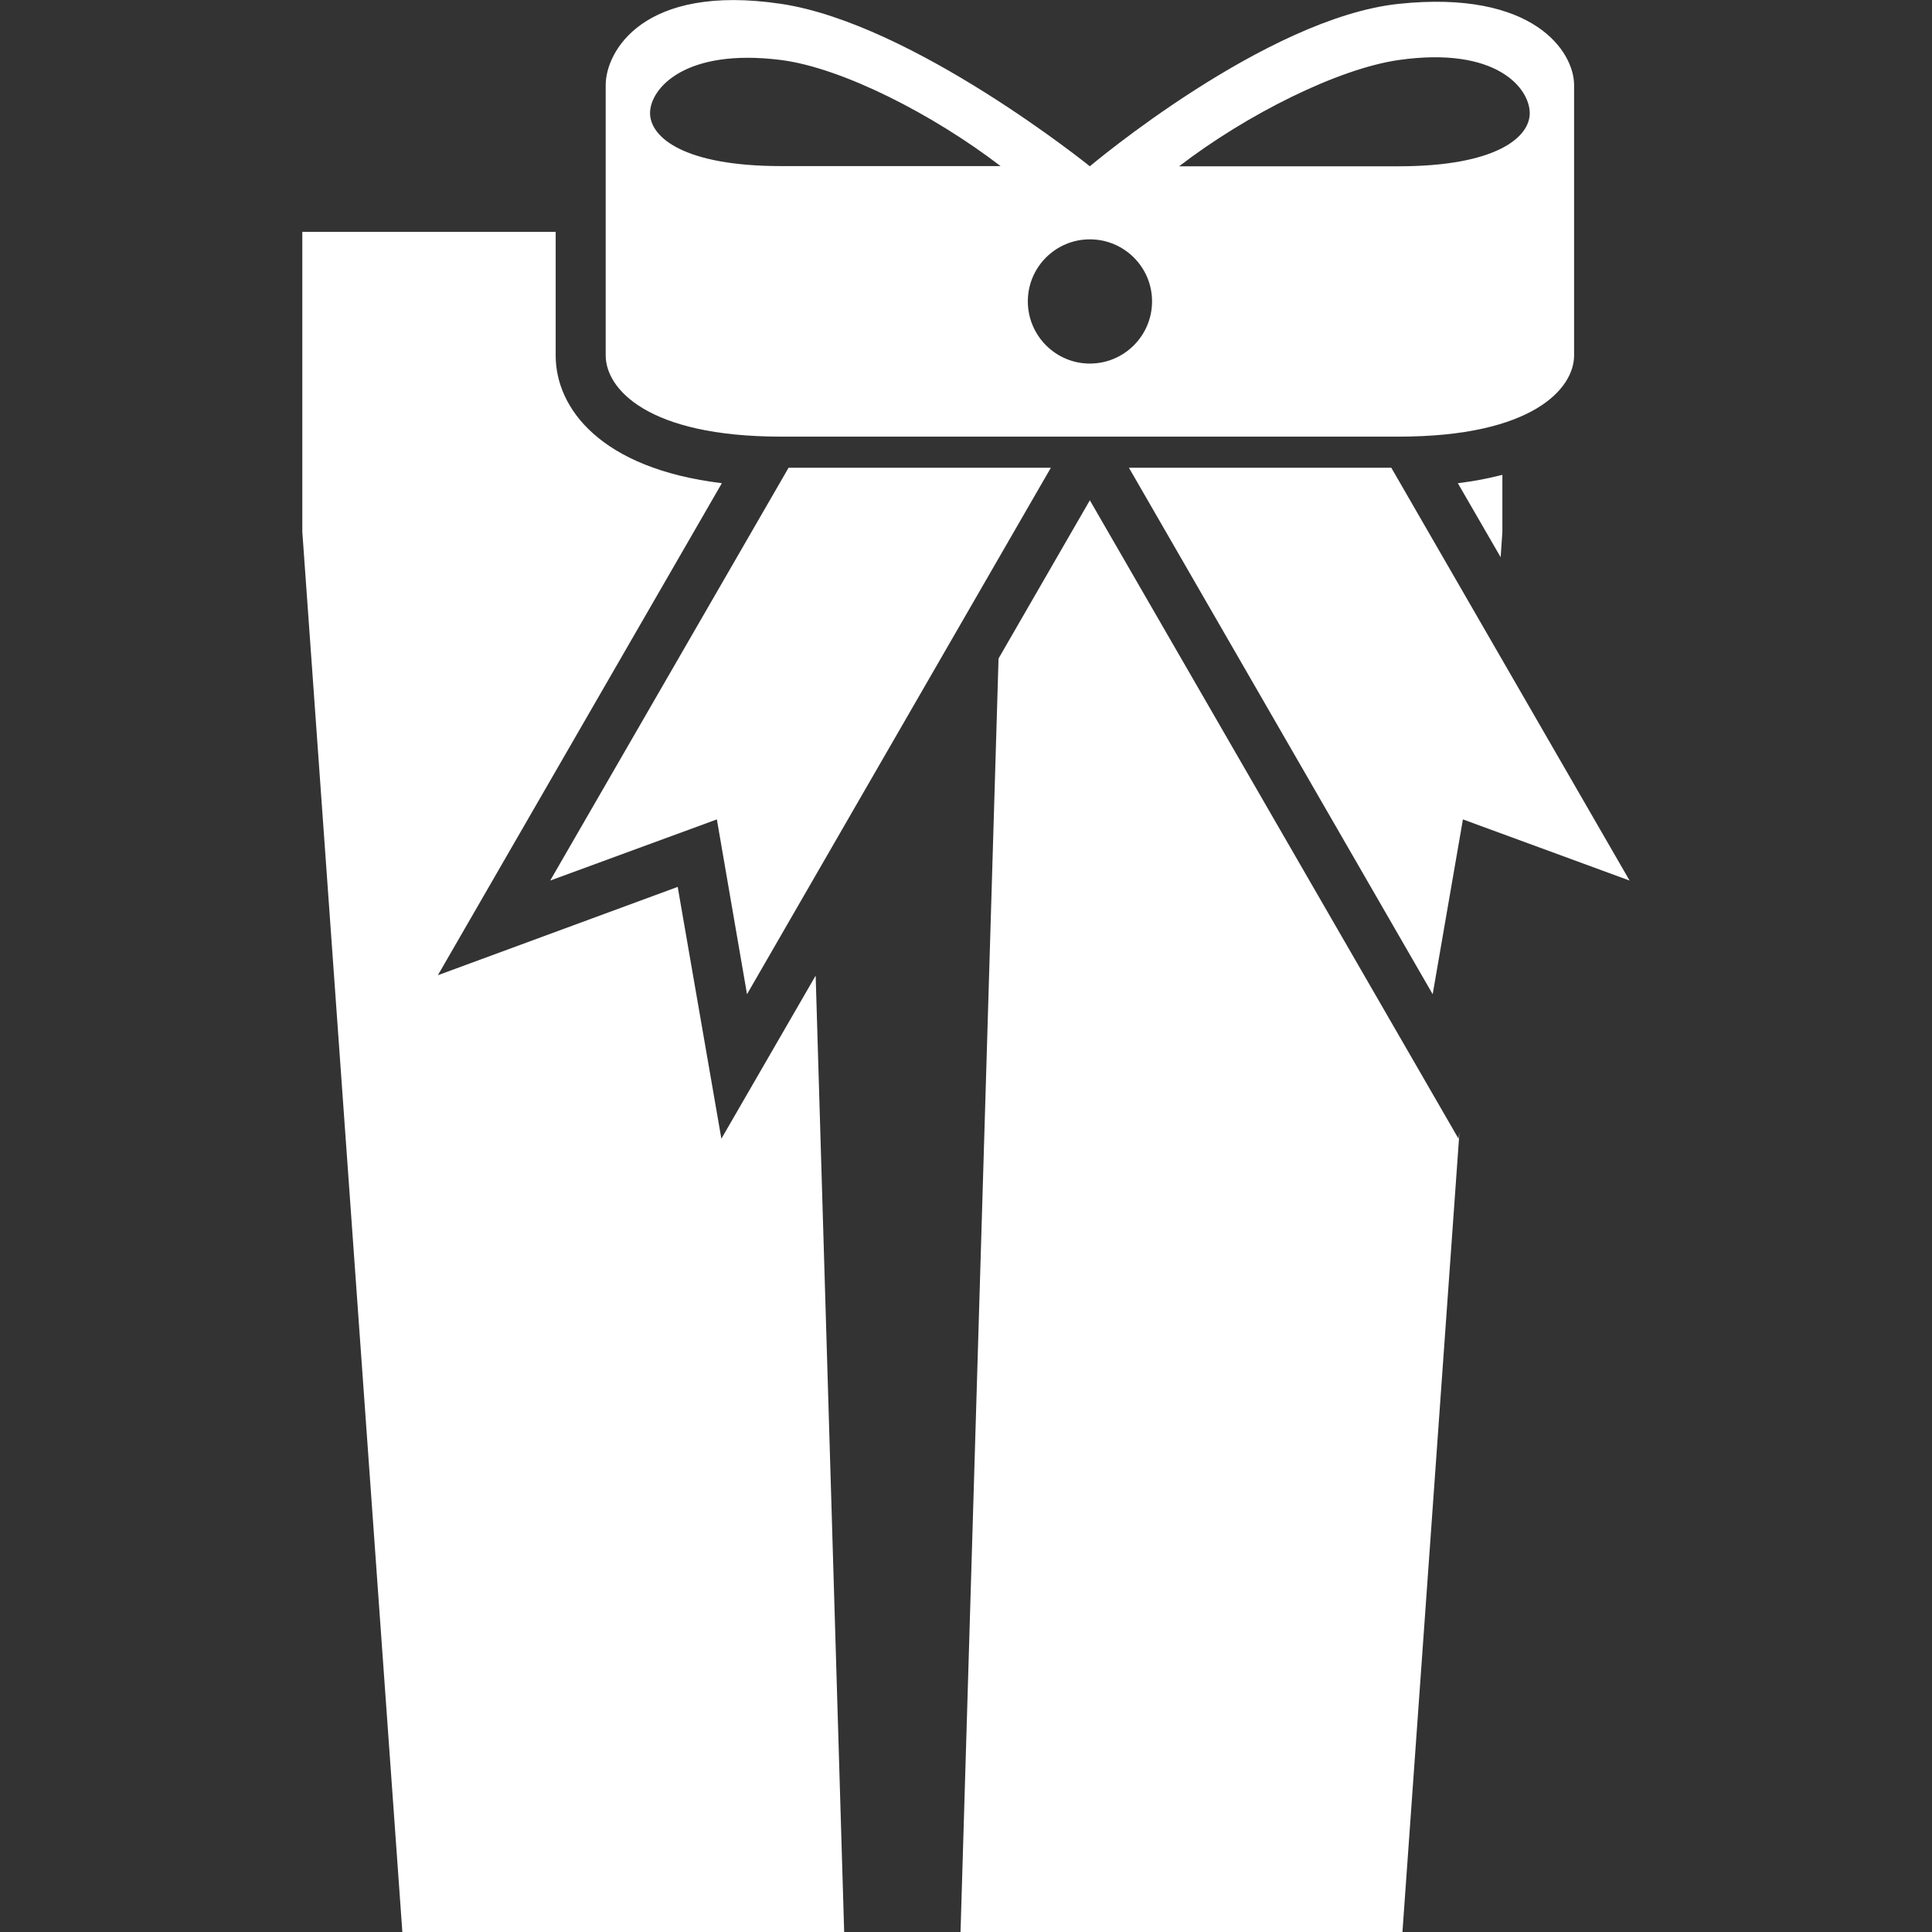 <?xml version="1.0" encoding="iso-8859-1"?>
<!-- Generator: Adobe Illustrator 16.0.0, SVG Export Plug-In . SVG Version: 6.00 Build 0)  -->
<!DOCTYPE svg PUBLIC "-//W3C//DTD SVG 1.1//EN" "http://www.w3.org/Graphics/SVG/1.1/DTD/svg11.dtd">
<svg xmlns="http://www.w3.org/2000/svg" xmlns:xlink="http://www.w3.org/1999/xlink" version="1.1" id="Capa_1" x="0px" y="0px" width="512px" height="512px" viewBox="0 0 20.124 20.124" style="enable-background:new 0 0 20.124 20.124;" xml:space="preserve">
<rect x="0" y="0" width="20.124" height="20.124" fill="#333333" stroke="none"/>
<g>
	<g>
		<path d="M15.649,5.54V4.946c-0.142,0.036-0.294,0.067-0.464,0.087l0.446,0.771L15.649,5.54z" fill="#FFFFFF"/>
		<path d="M7.514,11.861L7.059,9.238l-2.498,0.92l2.958-5.125C6.255,4.88,5.788,4.252,5.788,3.703V2.415H3.149V5.54l1.042,14.584    h4.602l-0.297-9.962L7.514,11.861z" fill="#FFFFFF"/>
		<polygon points="11.352,5.211 10.401,6.859 10.005,20.124 14.608,20.124 15.202,11.792 15.192,11.861   " fill="#FFFFFF"/>
		<polygon points="7.467,8.535 7.781,10.356 10.946,4.872 8.214,4.872 5.731,9.172   " fill="#FFFFFF"/>
		<polygon points="14.492,4.872 11.759,4.872 14.923,10.356 15.238,8.535 16.974,9.172   " fill="#FFFFFF"/>
		<path d="M8.135,4.548c1.391,0,3.217,0,3.217,0s1.824,0,3.218,0c1.393,0,1.826-0.5,1.826-0.846V0.886    c0-0.346-0.419-0.994-1.826-0.846c-1.387,0.146-3.218,1.692-3.218,1.692S9.511,0.246,8.135,0.04    c-1.44-0.214-1.826,0.5-1.826,0.846v2.816C6.309,4.048,6.741,4.548,8.135,4.548z M14.57,0.625    c1.021-0.145,1.364,0.297,1.364,0.554c0,0.255-0.358,0.553-1.364,0.553h-2.288C12.98,1.195,13.934,0.716,14.57,0.625z     M11.352,2.493C11.709,2.493,12,2.782,12,3.139c0,0.358-0.291,0.648-0.648,0.648c-0.356,0-0.646-0.291-0.646-0.648    C10.706,2.782,10.996,2.493,11.352,2.493z M8.135,0.625c0.636,0.081,1.587,0.568,2.287,1.105H8.135    c-1.006,0-1.364-0.297-1.364-0.553C6.772,0.923,7.132,0.498,8.135,0.625z" fill="#FFFFFF"/>
	</g>
</g>
<g>
</g>
<g>
</g>
<g>
</g>
<g>
</g>
<g>
</g>
<g>
</g>
<g>
</g>
<g>
</g>
<g>
</g>
<g>
</g>
<g>
</g>
<g>
</g>
<g>
</g>
<g>
</g>
<g>
</g>
</svg>
